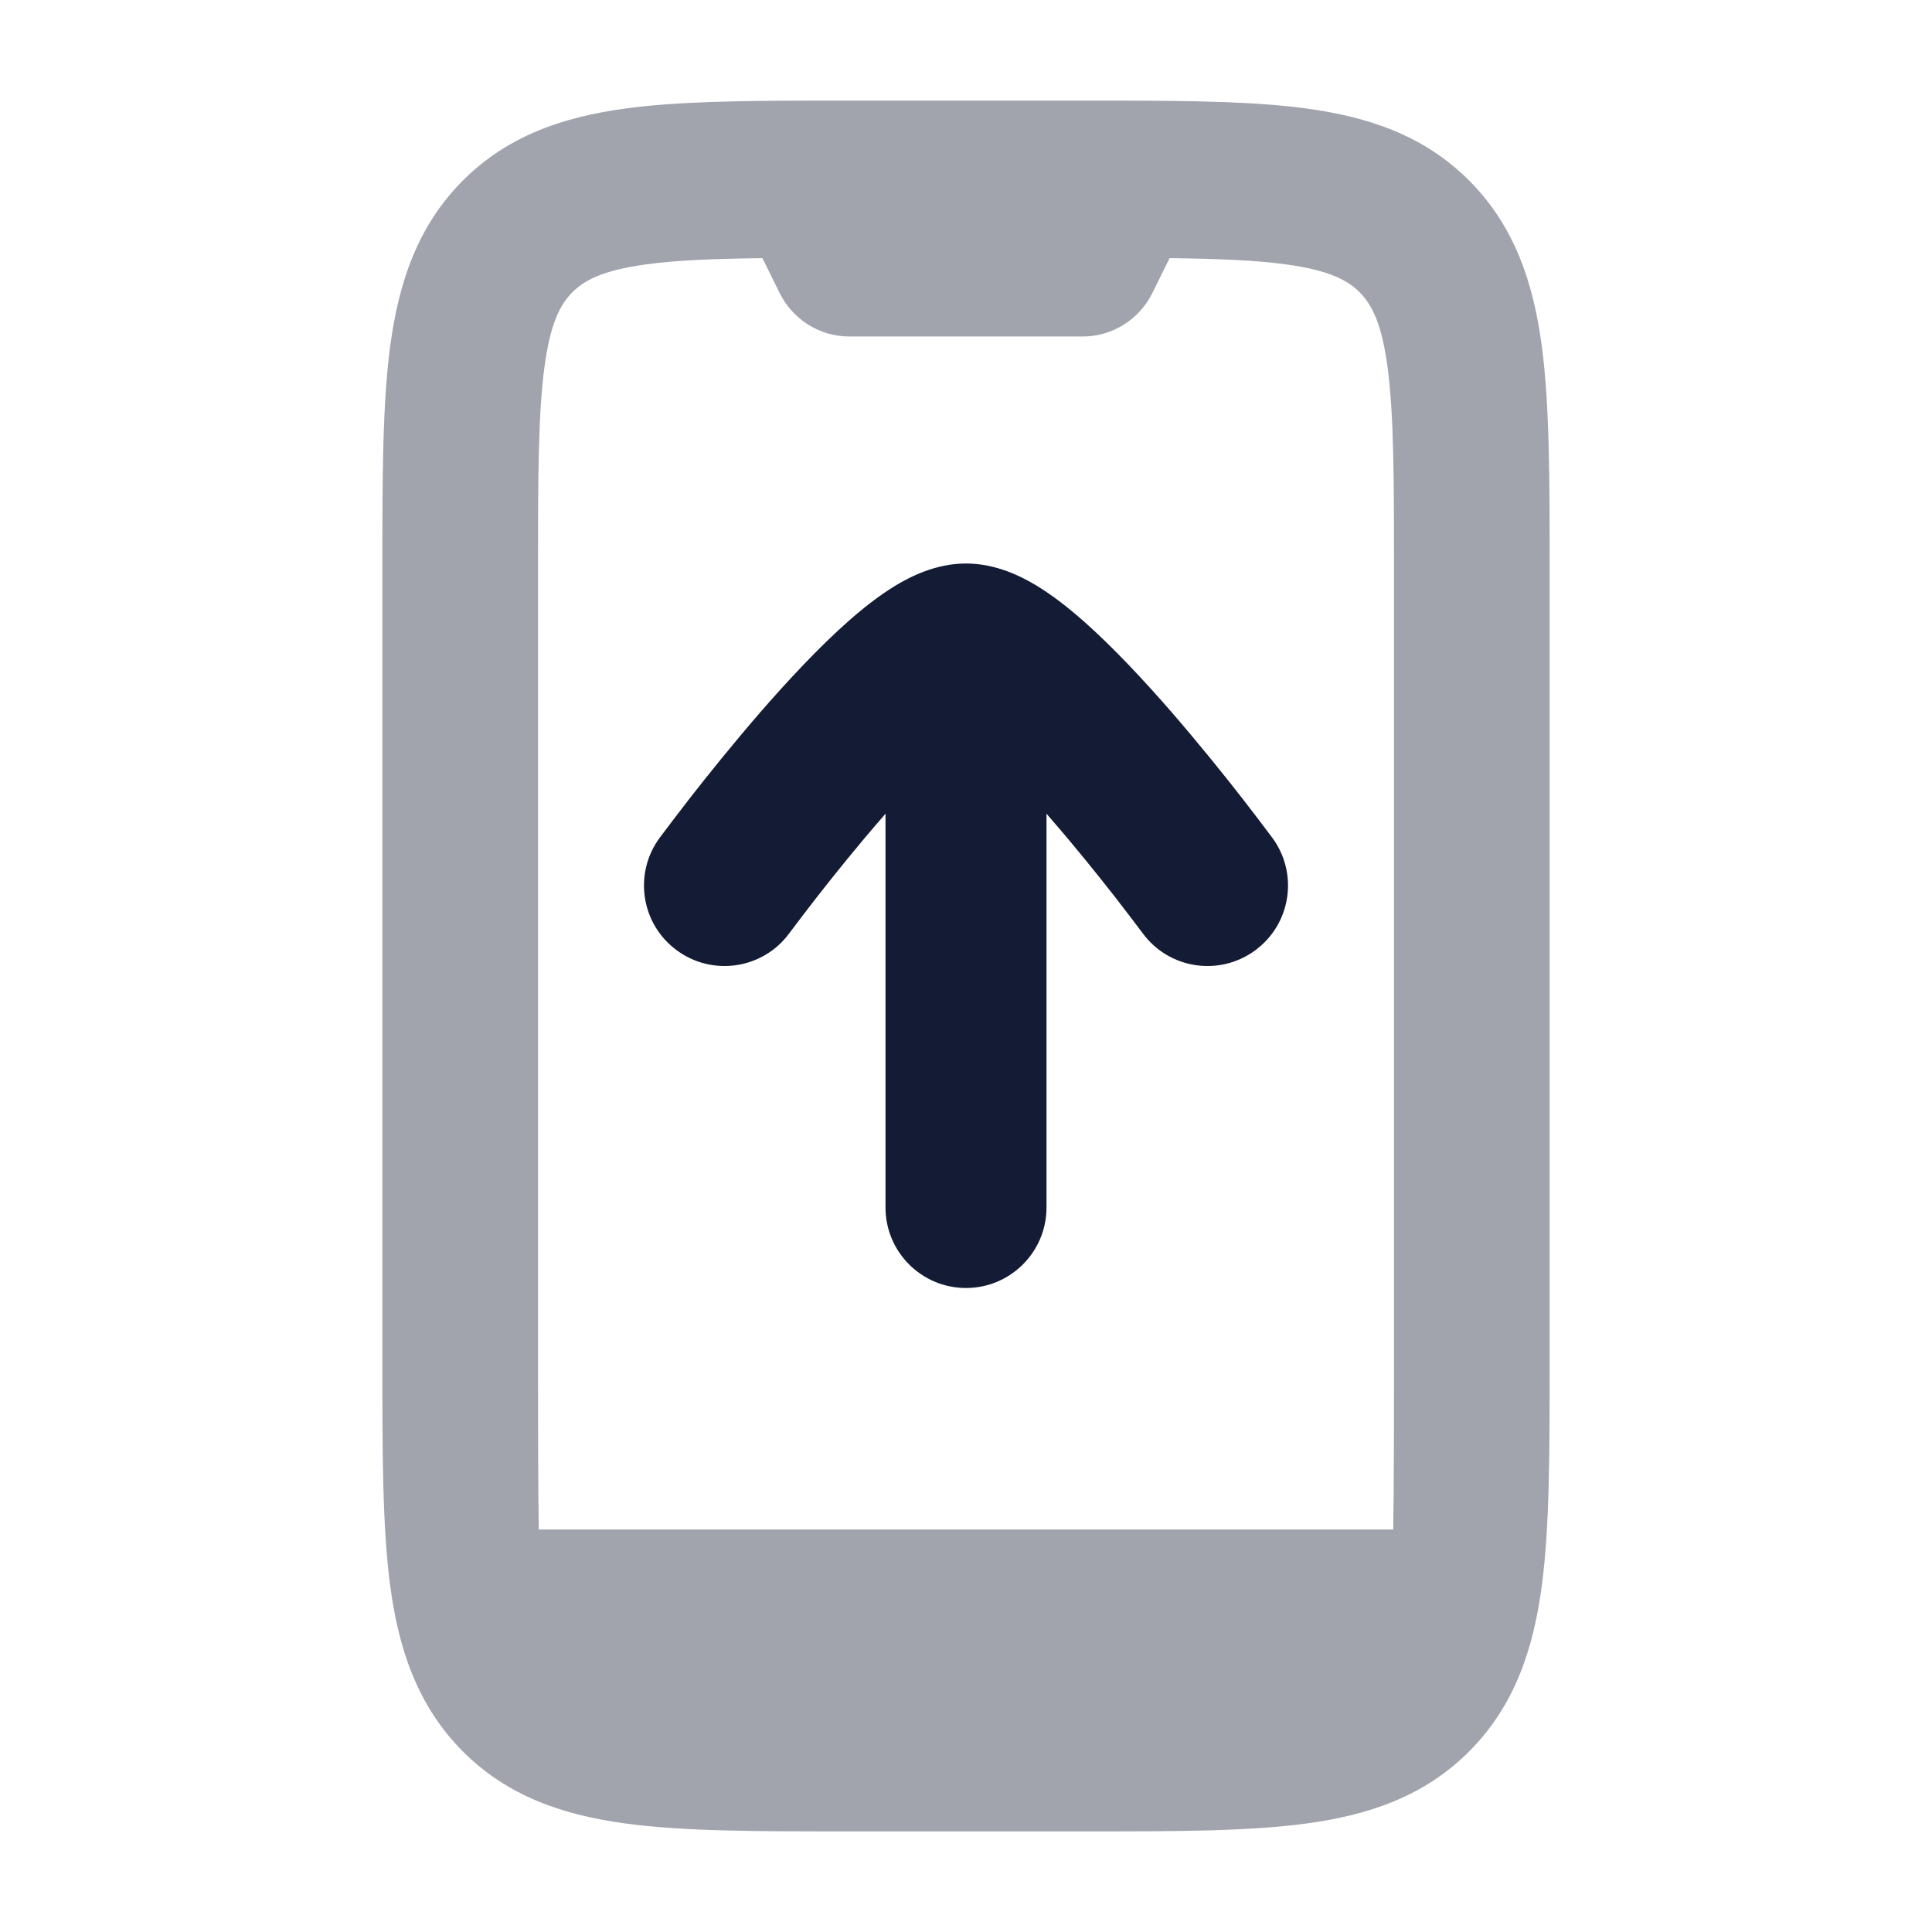 <svg width="24" height="24" viewBox="0 0 24 24" fill="none" xmlns="http://www.w3.org/2000/svg">
<path opacity="0.4" fill-rule="evenodd" clip-rule="evenodd" d="M16.23 1.348C15.608 1.263 14.846 1.252 13.955 1.25H10.045C9.154 1.252 8.392 1.263 7.769 1.348C7.004 1.452 6.304 1.682 5.741 2.252C5.178 2.821 4.95 3.529 4.847 4.302C4.75 5.033 4.75 5.952 4.75 7.046V16.953C4.75 18.048 4.75 18.966 4.847 19.697C4.95 20.471 5.178 21.178 5.741 21.748C6.304 22.318 7.004 22.548 7.769 22.652C8.492 22.75 9.401 22.75 10.484 22.75H13.516C14.599 22.75 15.508 22.75 16.23 22.652C16.996 22.548 17.696 22.318 18.259 21.748C18.823 21.178 19.05 20.471 19.153 19.697C19.25 18.966 19.25 18.048 19.25 16.953V7.046C19.25 5.952 19.25 5.033 19.153 4.302C19.05 3.529 18.823 2.821 18.259 2.252C17.696 1.682 16.996 1.452 16.23 1.348ZM8.027 3.284C8.406 3.232 8.869 3.214 9.471 3.207L9.685 3.64C9.849 3.971 10.184 4.18 10.55 4.18H13.45C13.816 4.18 14.151 3.971 14.315 3.64L14.529 3.207C15.131 3.214 15.594 3.232 15.973 3.284C16.524 3.359 16.748 3.487 16.892 3.633C17.036 3.779 17.163 4.005 17.237 4.562C17.315 5.147 17.317 5.933 17.317 7.112V16.885C17.317 17.46 17.316 18.59 17.307 19H6.693C6.684 18.59 6.683 17.46 6.683 16.885V7.112C6.683 5.933 6.685 5.147 6.763 4.562C6.837 4.005 6.964 3.779 7.108 3.633C7.252 3.487 7.476 3.359 8.027 3.284Z" fill="#141B34"/>
<path d="M12 16C12.552 16 13 15.552 13 15V10.108L13.041 10.156C13.352 10.513 13.641 10.874 13.854 11.146C13.96 11.282 14.136 11.515 14.195 11.593C14.522 12.038 15.148 12.133 15.593 11.805C16.038 11.478 16.133 10.852 15.805 10.407L15.802 10.403C15.735 10.314 15.543 10.059 15.431 9.916C15.205 9.626 14.892 9.237 14.552 8.844C14.215 8.457 13.831 8.044 13.464 7.719C13.282 7.558 13.08 7.398 12.872 7.272C12.691 7.164 12.377 7 12 7C11.623 7 11.309 7.164 11.128 7.272C10.92 7.398 10.718 7.558 10.536 7.719C10.169 8.044 9.785 8.457 9.448 8.844C9.108 9.237 8.795 9.626 8.569 9.916C8.457 10.059 8.265 10.314 8.198 10.403L8.195 10.407C7.867 10.852 7.962 11.478 8.407 11.805C8.852 12.133 9.478 12.038 9.805 11.593C9.864 11.514 10.04 11.282 10.146 11.146C10.359 10.874 10.648 10.513 10.959 10.156L11 10.108V15C11 15.552 11.448 16 12 16Z" fill="#141B34"/>
</svg>
